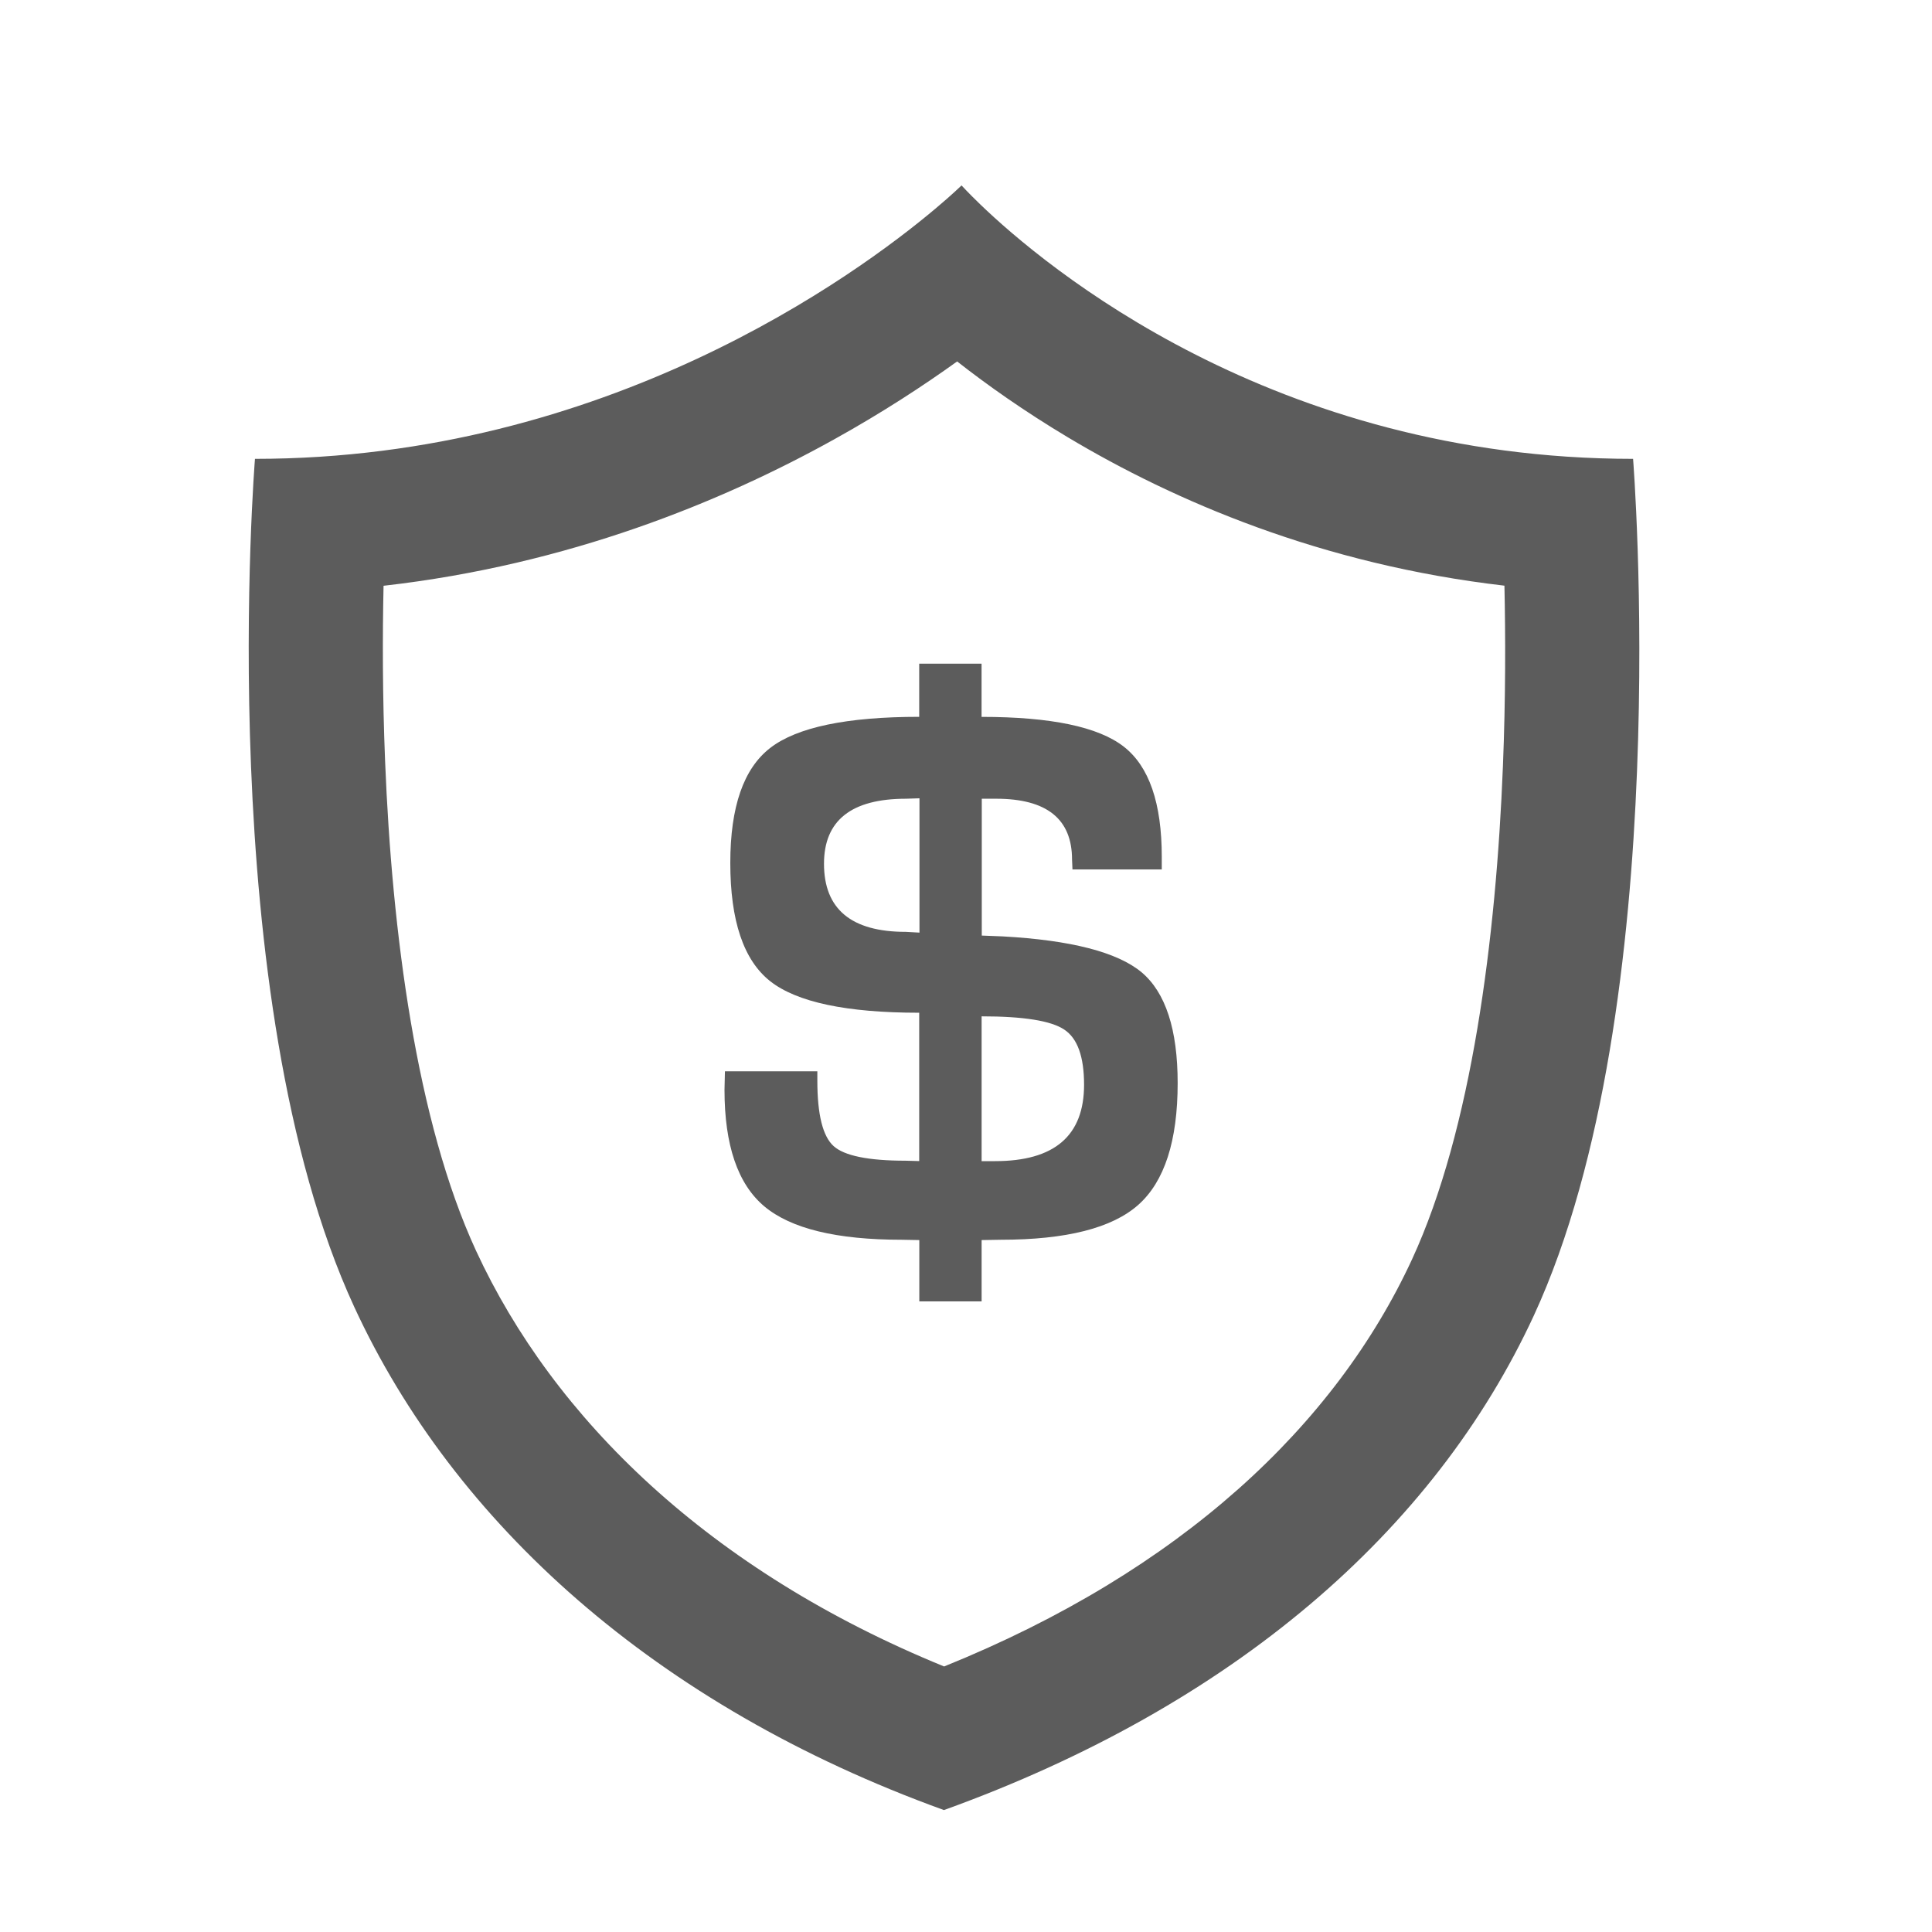 <svg width="36" height="36" viewBox="0 0 36 36" fill="none" xmlns="http://www.w3.org/2000/svg">
  <path fill-rule="evenodd" clip-rule="evenodd" d="M18.262 3.805C18.034 3.585 17.917 3.455 17.917 3.455C17.917 3.455 17.748 3.621 17.424 3.893C15.953 5.129 11.29 8.55 4.751 8.55C4.751 8.55 3.939 18.587 6.601 24.353C8.457 28.375 12.211 31.784 17.589 33.728C22.969 31.786 26.723 28.533 28.582 24.511C31.242 18.746 30.43 8.55 30.43 8.55C23.727 8.55 19.458 4.957 18.262 3.805ZM17.835 6.735C17.216 7.18 16.447 7.685 15.541 8.188C13.455 9.347 10.595 10.524 7.147 10.915C7.127 11.822 7.126 12.951 7.176 14.189C7.303 17.36 7.757 20.893 8.87 23.305C10.315 26.433 13.218 29.267 17.592 31.052C22.003 29.27 24.882 26.558 26.313 23.462C27.424 21.053 27.878 17.485 28.005 14.27C28.056 12.999 28.053 11.84 28.033 10.913C24.62 10.518 21.877 9.332 19.897 8.148C19.083 7.661 18.394 7.173 17.835 6.735Z" fill="#5C5C5C"/>
  <path d="M18.294 14.882V17.433L18.678 17.448C19.956 17.518 20.821 17.742 21.272 18.117C21.719 18.494 21.944 19.182 21.944 20.183C21.944 21.26 21.698 22.017 21.21 22.451C20.721 22.885 19.866 23.101 18.646 23.101L18.291 23.107V24.25H17.13V23.107L16.803 23.101C15.589 23.101 14.736 22.894 14.24 22.477C13.748 22.063 13.5 21.339 13.5 20.307L13.508 19.962H15.23V20.139C15.23 20.767 15.331 21.172 15.532 21.355C15.732 21.536 16.18 21.628 16.874 21.628L17.128 21.635V18.871C15.773 18.871 14.847 18.674 14.351 18.283C13.855 17.891 13.608 17.156 13.608 16.079C13.608 15.034 13.855 14.32 14.354 13.935C14.853 13.551 15.777 13.357 17.128 13.357V12.367H18.29V13.358C19.582 13.358 20.464 13.543 20.938 13.911C21.413 14.28 21.648 14.966 21.648 15.967V16.201H19.984L19.976 16.018C19.976 15.26 19.504 14.883 18.56 14.883H18.291V14.882H18.294ZM17.133 14.875L16.885 14.883C15.864 14.883 15.354 15.287 15.354 16.095C15.354 16.941 15.864 17.364 16.879 17.364C16.889 17.364 16.973 17.369 17.133 17.378V14.875ZM18.294 21.636H18.542C19.648 21.636 20.2 21.163 20.2 20.213C20.2 19.694 20.08 19.35 19.831 19.185C19.585 19.02 19.073 18.938 18.291 18.938V21.638L18.294 21.636Z" fill="#5C5C5C"/>
</svg>